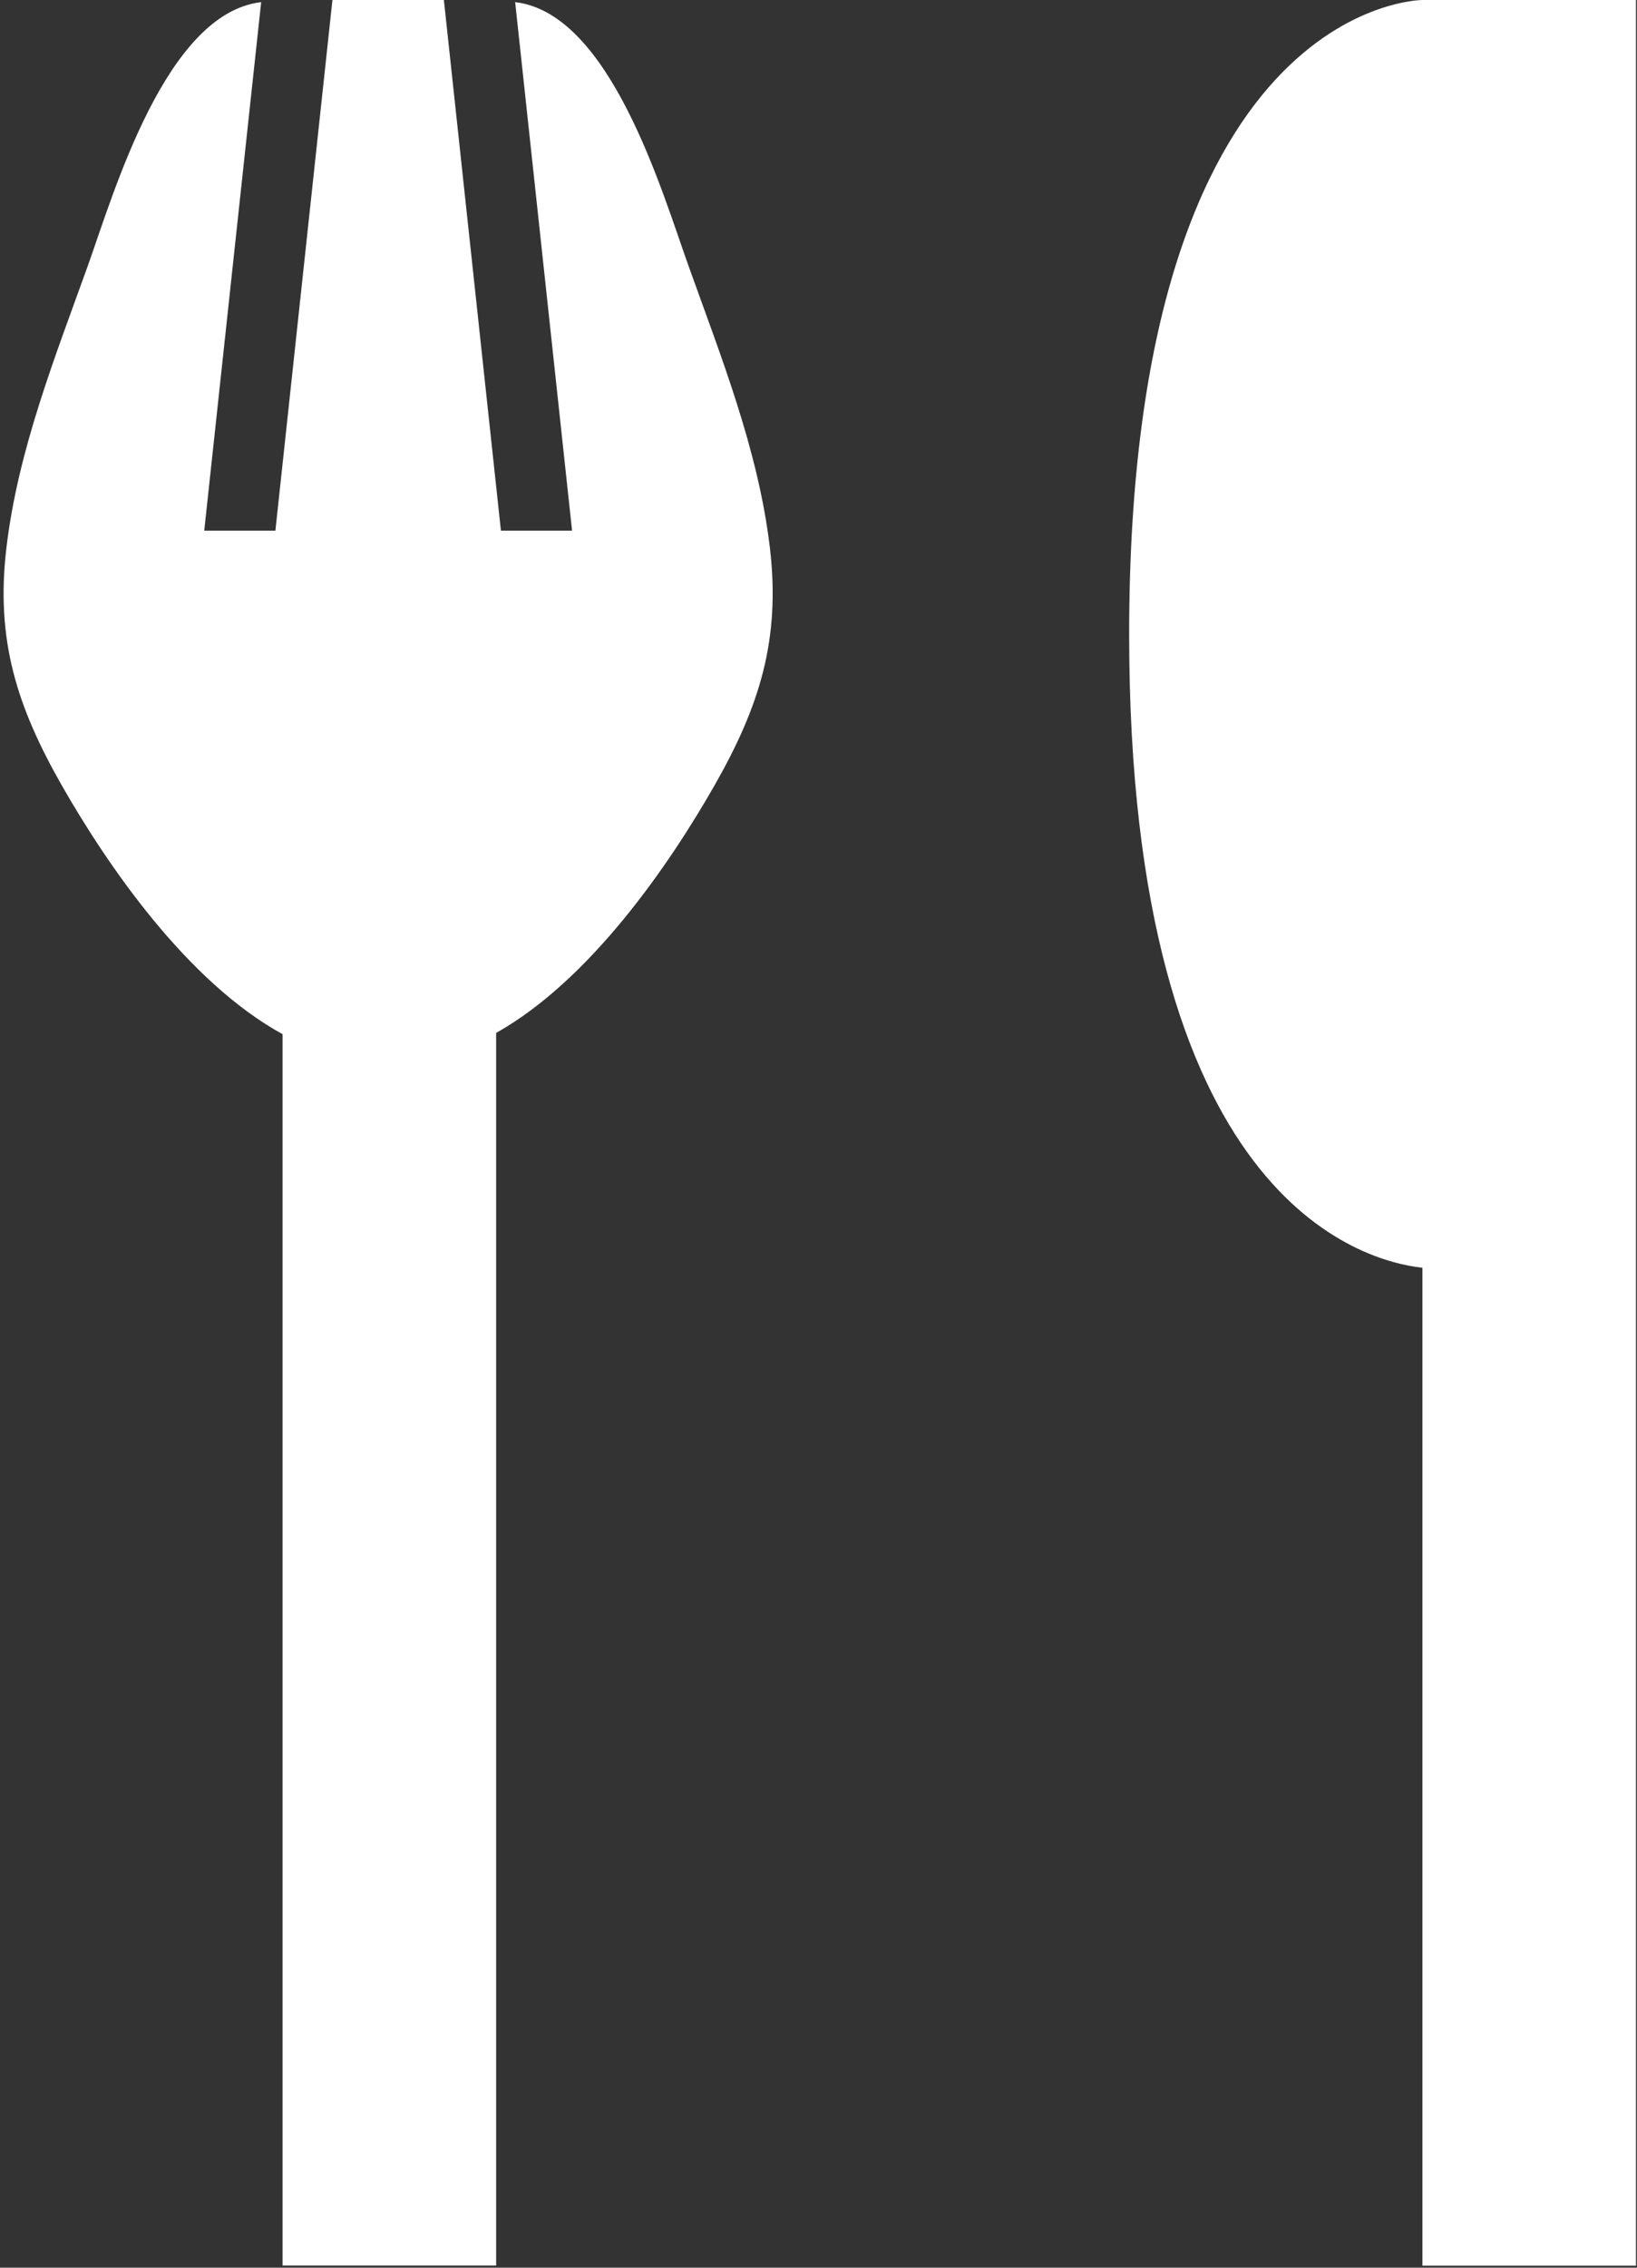<?xml version="1.0" encoding="UTF-8"?>
<svg width="13px" height="18px" viewBox="0 0 13 18" version="1.1" xmlns="http://www.w3.org/2000/svg" xmlns:xlink="http://www.w3.org/1999/xlink">
    <rect x="0" y="0" width="13" height="18" fill="#333333" stroke="none"/>
    <!-- Generator: Sketch 56.2 (81672) - https://sketch.com -->
    <title>fork-and-knife</title>
    <desc>Created with Sketch.</desc>
    <g id="1.-Home" stroke="none" stroke-width="1" fill="none" fill-rule="evenodd">
        <g id="Home-resv-table" transform="translate(-664, -296)" fill="#FFFFFF">
            <g id="Group-6-Copy-2" transform="translate(143, 265)">
                <g id="btt-new" transform="translate(498, 17)">
                    <g id="fork-and-knife" transform="translate(23, 14)">
                        <g id="fork-and-knife-eating-utensils">
                            <path d="M0.698,2.108 C0.436,2.838 0.143,3.572 0.051,4.348 C-0.036,5.078 0.134,5.608 0.49,6.233 C0.85,6.864 1.484,7.792 2.244,8.209 L2.244,17.983 L3.94,17.983 L3.94,8.199 C4.691,7.777 5.318,6.859 5.675,6.233 C6.031,5.608 6.2,5.078 6.114,4.348 C6.022,3.572 5.728,2.838 5.467,2.108 C5.26,1.533 4.849,0.105 4.091,0.017 L4.543,4.212 L3.978,4.212 L3.525,0 L3.083,0 L2.64,0 L2.187,4.212 L1.622,4.212 L2.074,0.017 C1.315,0.105 0.904,1.533 0.698,2.108 Z" id="Path" fill-rule="nonzero"></path>
                            <path d="M8.967,5.034 C8.967,9.523 10.821,10.011 11.296,10.063 L11.296,17.984 L12.992,17.984 L12.992,0 L11.296,0 C11.296,0 8.967,0 8.967,5.034 Z" id="Path" fill-rule="nonzero"></path>
                        </g>
                    </g>
                </g>
            </g>
        </g>
    </g>
</svg>
